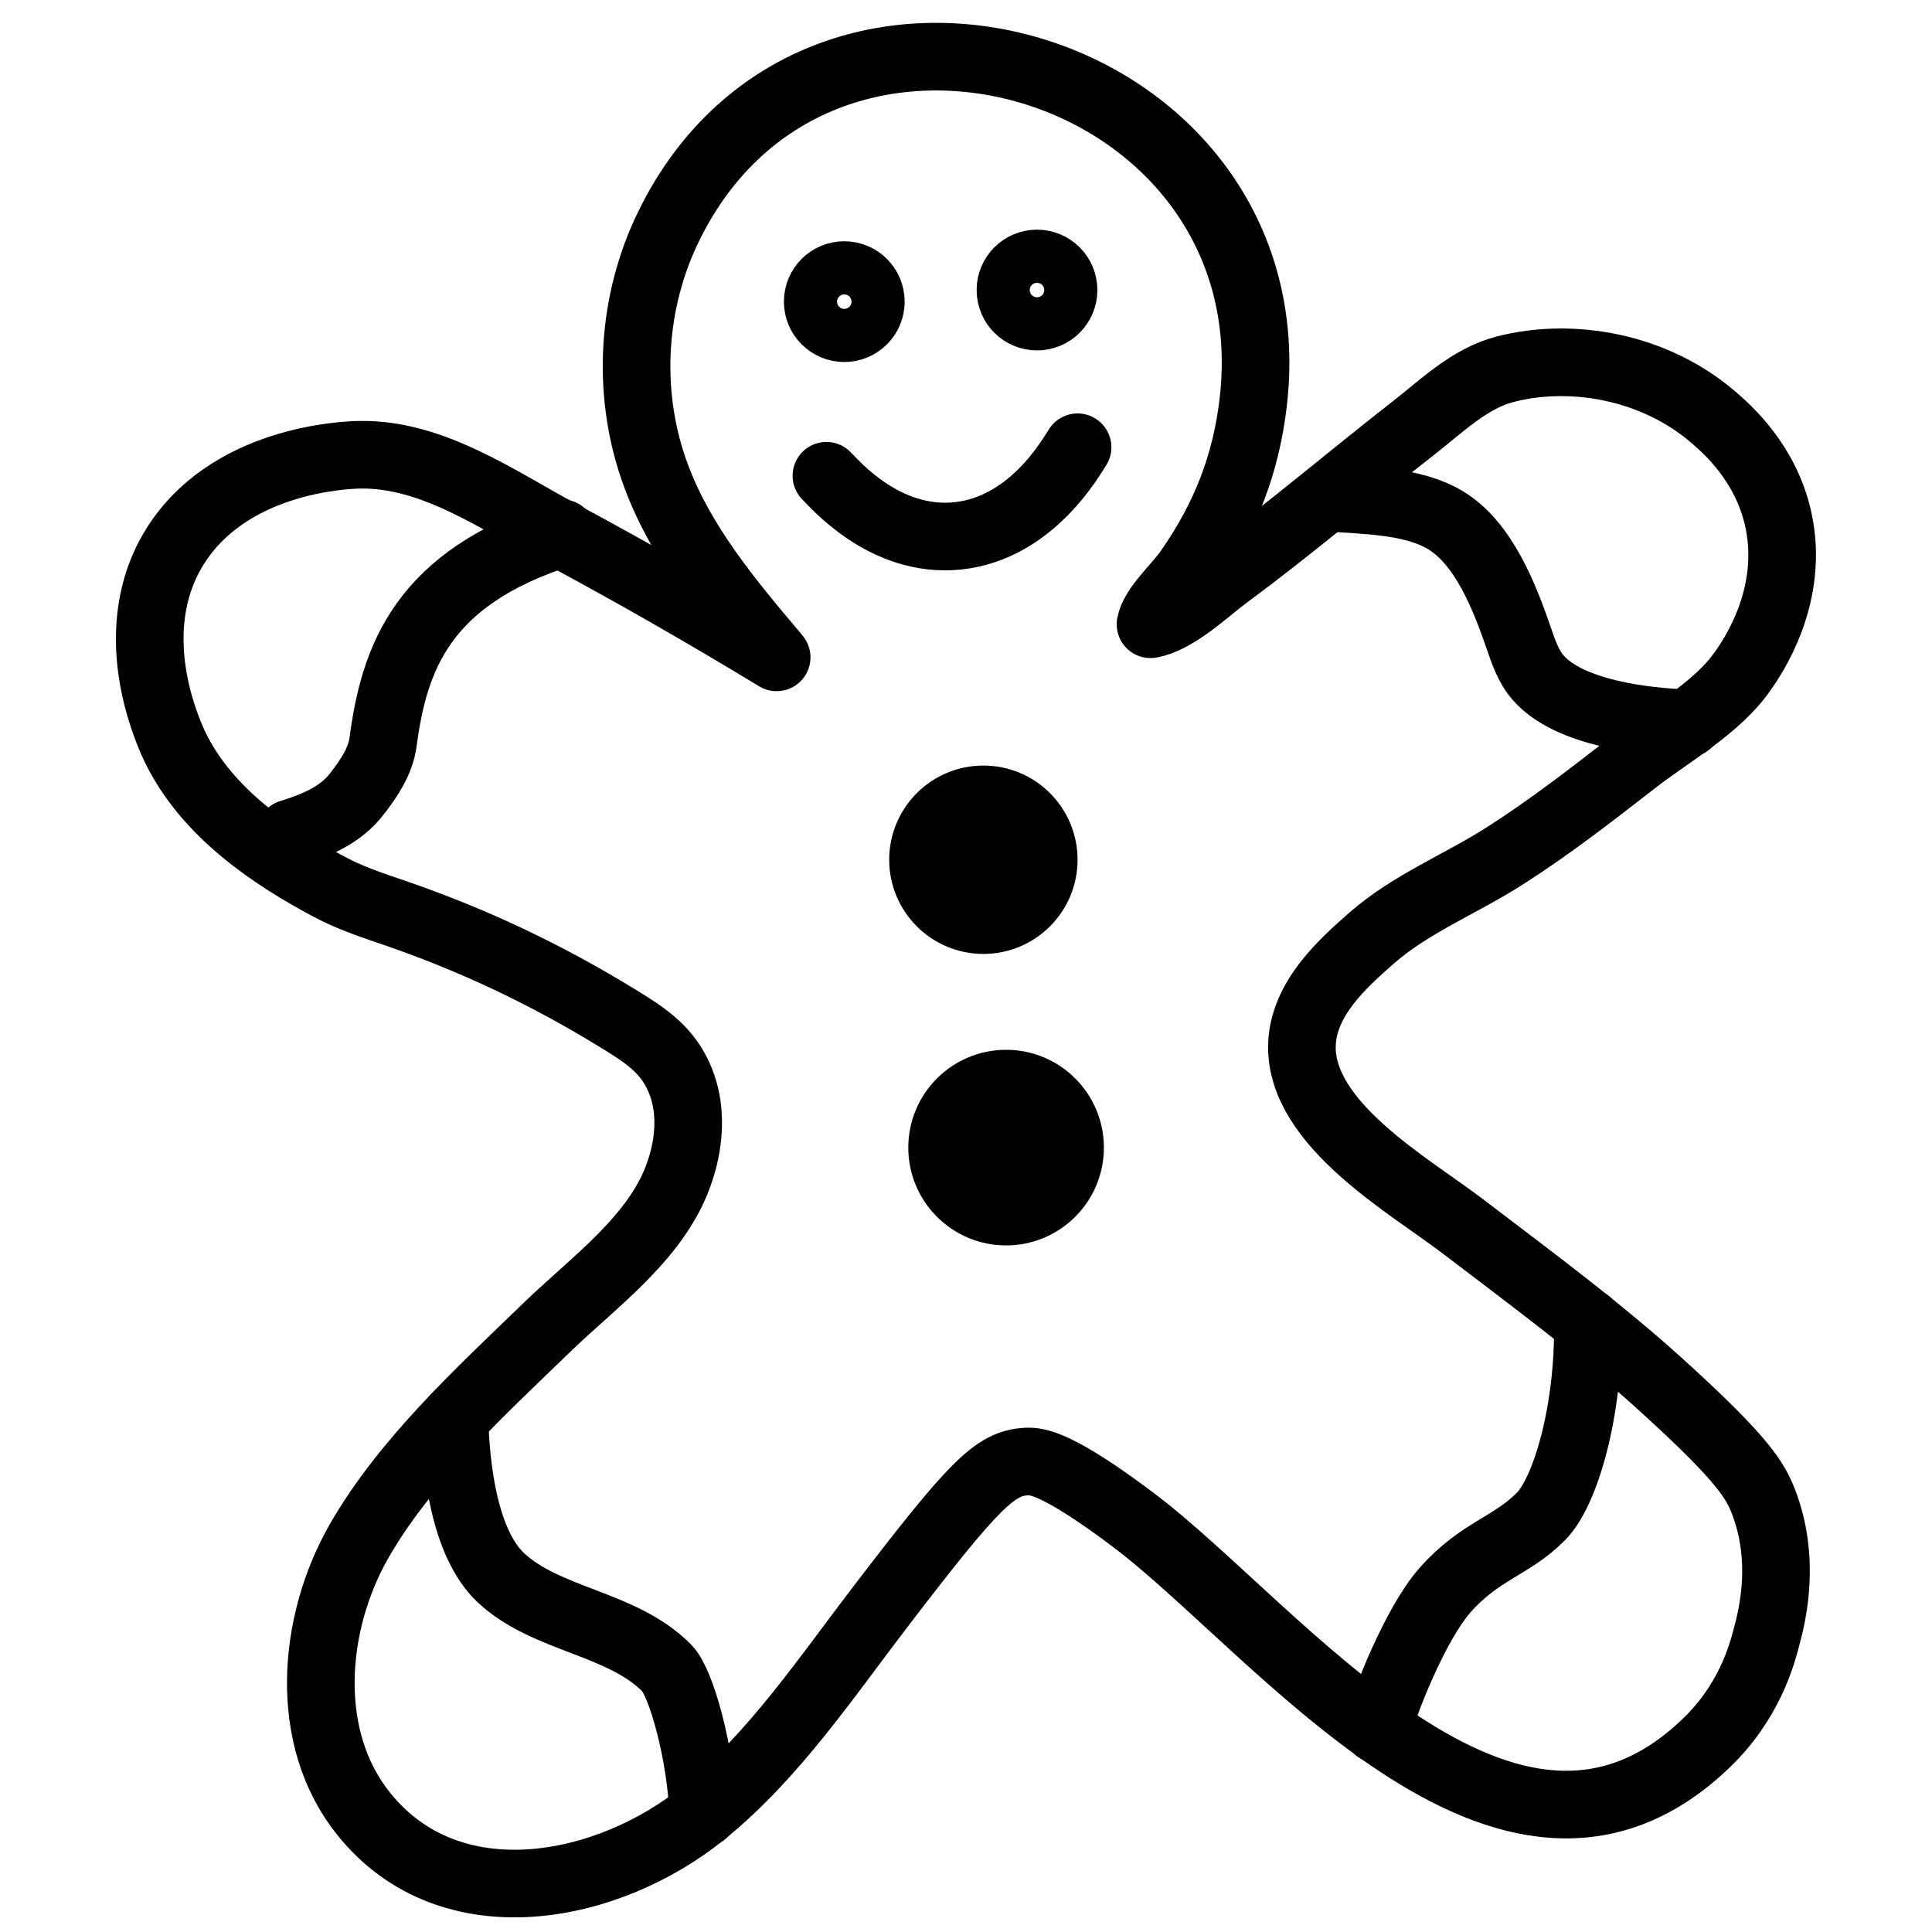 <?xml version="1.0" encoding="utf-8"?>
<!-- Generator: Adobe Illustrator 19.1.0, SVG Export Plug-In . SVG Version: 6.00 Build 0)  -->
<svg version="1.1" stroke="#000" id="Layer_2" xmlns="http://www.w3.org/2000/svg" xmlns:xlink="http://www.w3.org/1999/xlink" x="0px" y="0px" widthviewBox="0 0 800 800" style="enable-background:new 0 0 800 800" width="800px" height="800px" xml:space="preserve">

<path fill="none" stroke-width="28" stroke-linecap="round" stroke-linejoin="round" stroke-miterlimit="10"  d="M320.8,271.2c0.3,0.3,0.6,0.7,0.8,1c-29.5-17.9-59.5-35.1-89.9-51.4c-25.5-13.7-52.6-33-82.7-32.5
	c-5.8,0.1-55.3,1.8-77.5,39.6c-13.8,23.5-11.1,52.1-1.2,76.5c11.3,27.9,37.1,47,62.7,61c9.1,5,14.1,7.1,29.8,12.4
	c33,11.3,63.4,25.7,93.2,44c11.3,6.9,19.3,12.4,24.4,22.7c8.6,17.3,2.7,35.7,1.2,40.2c-8.7,27.1-35.6,46-55.2,65
	c-27.5,26.6-58.7,55.2-77.8,88.6c-19.2,33.6-23.5,81.2,2.1,112.9c36,44.7,101.2,31.5,140.6-0.5c29.2-23.7,50.8-56.1,73.5-85.7
	c38.7-50.6,47.3-59.1,60.2-59.8c4.2-0.2,12.4,0.2,44.2,24.1c59.6,44.8,155,171.8,237.4,92.4c17.6-16.9,22.9-36.1,25-44.3
	c2.3-8.6,8-31.6-1.5-55.9c-3.3-8.4-8.3-17-39-45.1c-26.9-24.8-56.4-46.5-85.5-68.7c-22.2-16.9-67.1-42.2-66.5-74.7
	c0.4-19.5,17.2-34.3,28.9-44.6c16.1-14.1,36.9-22.4,54.8-33.8c18.7-11.9,36.2-25.5,53.7-39.1c14.5-11.4,34.4-22.2,45.1-37.6
	c3.9-5.5,21.8-31.2,14.7-63.1c-5.2-23-20.6-36.7-26.9-42.1c-24.2-20.8-58.3-27-86.2-19.8c-14.7,3.8-26.3,15.3-38.1,24.5
	c-25.8,20.1-50.6,41.3-76.9,60.7c-8.8,6.5-20.9,18.4-31.8,20.4c1.2-7,11.3-15.9,15.7-22.3c15.2-21.8,23.9-43.9,26.9-70.2
	C534.9,24.6,336.4-34.7,275.6,96.4c-14.5,31.4-16,68.6-3.8,101C282.2,225.2,301.6,248.5,320.8,271.2z"/>
<path fill="none" stroke-width="28" stroke-linecap="round" stroke-linejoin="round" stroke-miterlimit="10"  d="M120.1,345.1c10.4-3.2,20.9-7.5,27.7-16.4c4.9-6.3,9.7-13.4,10.8-21.3c4.6-34.9,16.2-68.1,74.1-86.6"/>
<path fill="none" stroke-width="28" stroke-linecap="round" stroke-linejoin="round" stroke-miterlimit="10"  d="M549.6,206c15.6,1.3,35.3,1.1,49.1,9.5c15.8,9.6,24.4,32,30.1,48.5c2,5.8,4,11.9,8.1,16.6
	c12.8,14.7,44,18.3,62.1,18.9"/>
<path fill="none" stroke-width="28" stroke-linecap="round" stroke-linejoin="round" stroke-miterlimit="10"  d="M188.2,587.4c0.5,19.8,3.9,51.5,19.2,65.9c18.9,17.7,50.2,18.6,68.8,37.5c5.9,6.1,13.9,34.8,15,60.1"/>
<path fill="none" stroke-width="28" stroke-linecap="round" stroke-linejoin="round" stroke-miterlimit="10"  d="M570.4,716.1c2.6-10.4,15.5-43.5,27.9-57.6c14.7-16.6,27.5-18.1,39.9-30.7c10-10.2,19.8-43.4,19.3-80.2"/>
<path fill="none" stroke-width="28" stroke-linecap="round" stroke-linejoin="round" stroke-miterlimit="10"  d="M342.2,197c3.2,3.1,24.1,28,54.3,24.9c30.9-3.2,47.2-33,49.7-36.7"/>
<circle fill="none" stroke-width="28" stroke-linecap="round" stroke-linejoin="round" stroke-miterlimit="10" class="st1" cx="429.4" cy="120.1" r="11"/>
<circle fill="none" stroke-width="28" stroke-linecap="round" stroke-linejoin="round" stroke-miterlimit="10" class="st1" cx="349.6" cy="124.9" r="11"/>
<circle fill="#000" stroke-width="28" stroke-linecap="round" stroke-linejoin="round" stroke-miterlimit="10" class="st1" cx="407.2" cy="356" r="25"/>
<circle fill="#000" stroke-width="28" stroke-linecap="round" stroke-linejoin="round" stroke-miterlimit="10" class="st1" cx="416.6" cy="475.2" r="26.5"/>
</svg>
